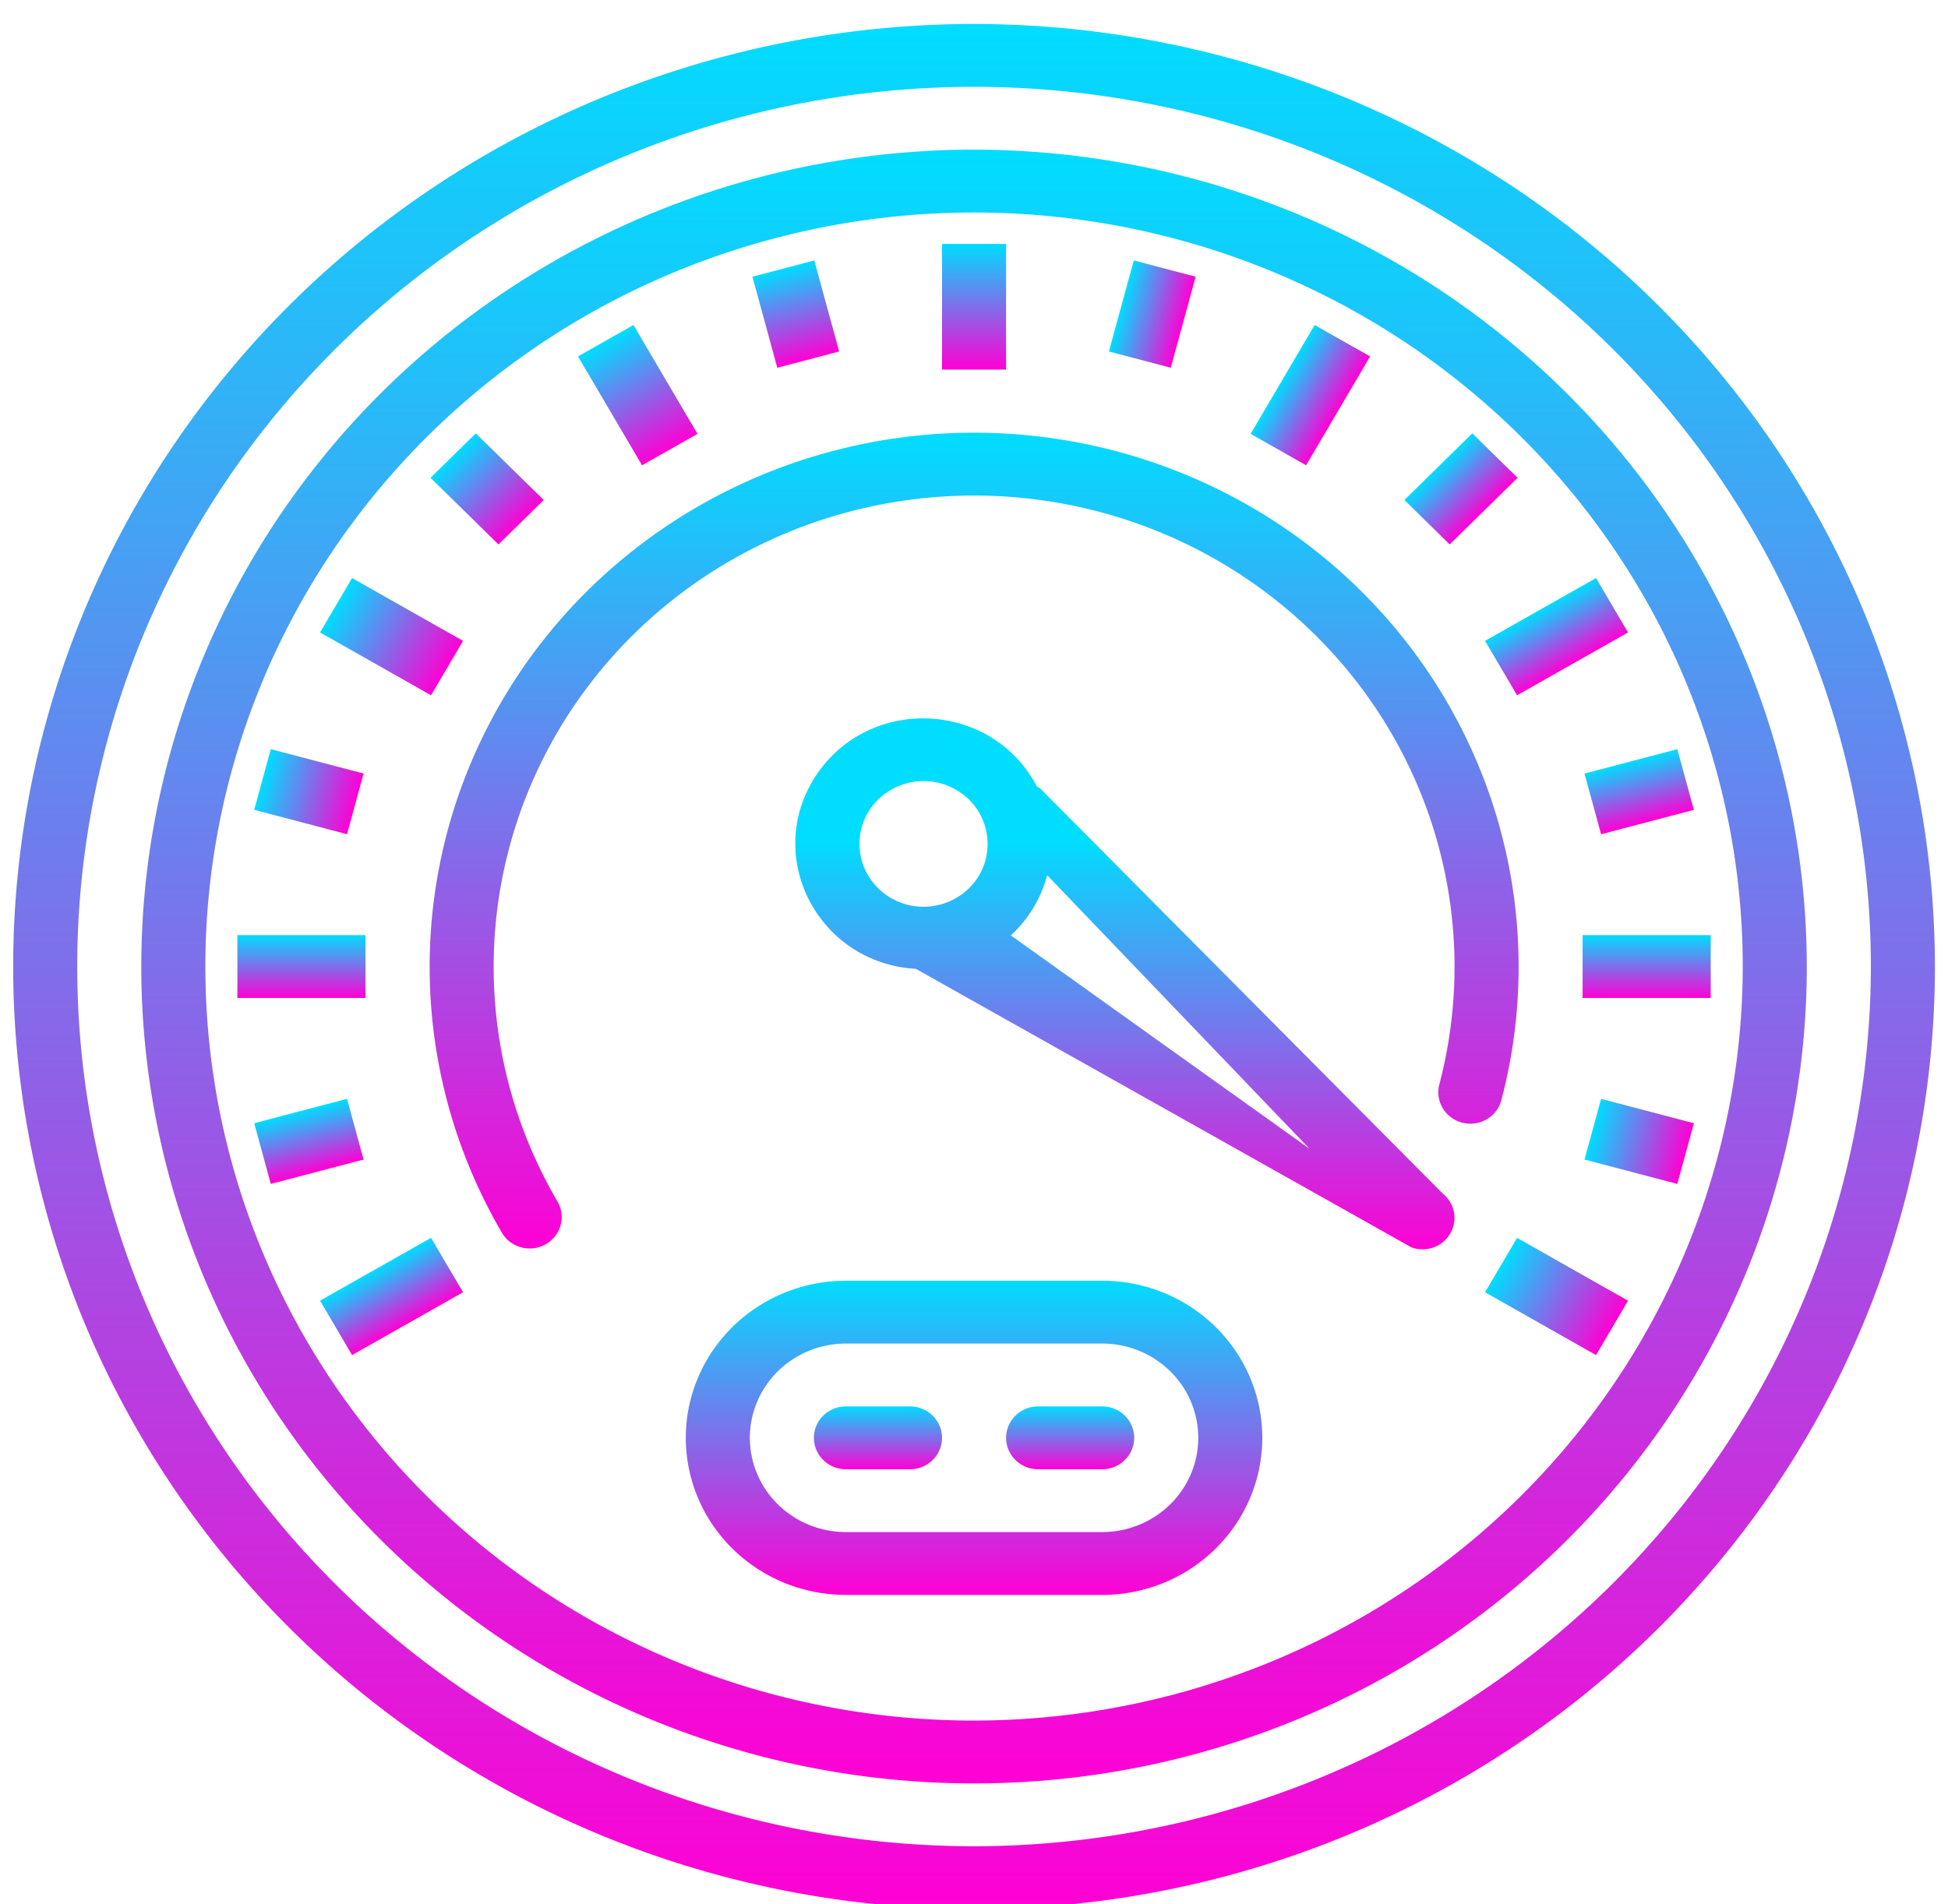 <?xml version="1.0" encoding="utf-8"?>
<svg viewBox="168.118 126.307 235.191 229.965" xmlns="http://www.w3.org/2000/svg">
  <defs>
    <linearGradient gradientUnits="userSpaceOnUse" x1="32" y1="2" x2="32" y2="62" id="gradient-24">
      <stop stop-color="#0df" style="--darkreader-inline-stopcolor:#00b1cc" data-darkreader-inline-stopcolor="" offset="0"/>
      <stop stop-color="#ff00d4" style="--darkreader-inline-stopcolor:#cc00aa" data-darkreader-inline-stopcolor="" offset="1"/>
    </linearGradient>
    <linearGradient gradientUnits="userSpaceOnUse" x1="32" y1="6" x2="32" y2="58" id="gradient-25">
      <stop stop-color="#0df" style="--darkreader-inline-stopcolor:#00b1cc" data-darkreader-inline-stopcolor="" offset="0"/>
      <stop stop-color="#ff00d4" style="--darkreader-inline-stopcolor:#cc00aa" data-darkreader-inline-stopcolor="" offset="1"/>
    </linearGradient>
    <linearGradient gradientUnits="userSpaceOnUse" x1="11" y1="31" x2="11" y2="33" id="gradient-26">
      <stop stop-color="#0df" style="--darkreader-inline-stopcolor:#00b1cc" data-darkreader-inline-stopcolor="" offset="0"/>
      <stop stop-color="#ff00d4" style="--darkreader-inline-stopcolor:#cc00aa" data-darkreader-inline-stopcolor="" offset="1"/>
    </linearGradient>
    <linearGradient gradientUnits="userSpaceOnUse" x1="53" y1="31" x2="53" y2="33" id="gradient-27">
      <stop stop-color="#0df" style="--darkreader-inline-stopcolor:#00b1cc" data-darkreader-inline-stopcolor="" offset="0"/>
      <stop stop-color="#ff00d4" style="--darkreader-inline-stopcolor:#cc00aa" data-darkreader-inline-stopcolor="" offset="1"/>
    </linearGradient>
    <linearGradient gradientUnits="userSpaceOnUse" x1="13.813" y1="41.5" x2="13.813" y2="43.5" id="gradient-28">
      <stop stop-color="#0df" style="--darkreader-inline-stopcolor:#00b1cc" data-darkreader-inline-stopcolor="" offset="0"/>
      <stop stop-color="#ff00d4" style="--darkreader-inline-stopcolor:#cc00aa" data-darkreader-inline-stopcolor="" offset="1"/>
    </linearGradient>
    <linearGradient gradientUnits="userSpaceOnUse" x1="50.187" y1="20.5" x2="50.187" y2="22.5" id="gradient-29">
      <stop stop-color="#0df" style="--darkreader-inline-stopcolor:#00b1cc" data-darkreader-inline-stopcolor="" offset="0"/>
      <stop stop-color="#ff00d4" style="--darkreader-inline-stopcolor:#cc00aa" data-darkreader-inline-stopcolor="" offset="1"/>
    </linearGradient>
    <linearGradient gradientUnits="userSpaceOnUse" x1="13.813" y1="19.5" x2="13.813" y2="23.501" id="gradient-30">
      <stop stop-color="#0df" style="--darkreader-inline-stopcolor:#00b1cc" data-darkreader-inline-stopcolor="" offset="0"/>
      <stop stop-color="#ff00d4" style="--darkreader-inline-stopcolor:#cc00aa" data-darkreader-inline-stopcolor="" offset="1"/>
    </linearGradient>
    <linearGradient gradientUnits="userSpaceOnUse" x1="50.186" y1="40.5" x2="50.186" y2="44.501" id="gradient-31">
      <stop stop-color="#0df" style="--darkreader-inline-stopcolor:#00b1cc" data-darkreader-inline-stopcolor="" offset="0"/>
      <stop stop-color="#ff00d4" style="--darkreader-inline-stopcolor:#cc00aa" data-darkreader-inline-stopcolor="" offset="1"/>
    </linearGradient>
    <linearGradient gradientUnits="userSpaceOnUse" x1="21.5" y1="11.813" x2="21.5" y2="15.814" id="gradient-32">
      <stop stop-color="#0df" style="--darkreader-inline-stopcolor:#00b1cc" data-darkreader-inline-stopcolor="" offset="0"/>
      <stop stop-color="#ff00d4" style="--darkreader-inline-stopcolor:#cc00aa" data-darkreader-inline-stopcolor="" offset="1"/>
    </linearGradient>
    <linearGradient gradientUnits="userSpaceOnUse" x1="32" y1="9" x2="32" y2="13" id="gradient-33">
      <stop stop-color="#0df" style="--darkreader-inline-stopcolor:#00b1cc" data-darkreader-inline-stopcolor="" offset="0"/>
      <stop stop-color="#ff00d4" style="--darkreader-inline-stopcolor:#cc00aa" data-darkreader-inline-stopcolor="" offset="1"/>
    </linearGradient>
    <linearGradient gradientUnits="userSpaceOnUse" x1="42.5" y1="12.813" x2="42.5" y2="14.813" id="gradient-34">
      <stop stop-color="#0df" style="--darkreader-inline-stopcolor:#00b1cc" data-darkreader-inline-stopcolor="" offset="0"/>
      <stop stop-color="#ff00d4" style="--darkreader-inline-stopcolor:#cc00aa" data-darkreader-inline-stopcolor="" offset="1"/>
    </linearGradient>
    <linearGradient gradientUnits="userSpaceOnUse" x1="11.233" y1="24.935" x2="11.233" y2="27.935" id="gradient-35">
      <stop stop-color="#0df" style="--darkreader-inline-stopcolor:#00b1cc" data-darkreader-inline-stopcolor="" offset="0"/>
      <stop stop-color="#ff00d4" style="--darkreader-inline-stopcolor:#cc00aa" data-darkreader-inline-stopcolor="" offset="1"/>
    </linearGradient>
    <linearGradient gradientUnits="userSpaceOnUse" x1="52.767" y1="36.065" x2="52.767" y2="39.065" id="gradient-36">
      <stop stop-color="#0df" style="--darkreader-inline-stopcolor:#00b1cc" data-darkreader-inline-stopcolor="" offset="0"/>
      <stop stop-color="#ff00d4" style="--darkreader-inline-stopcolor:#cc00aa" data-darkreader-inline-stopcolor="" offset="1"/>
    </linearGradient>
    <linearGradient gradientUnits="userSpaceOnUse" x1="16.797" y1="15.297" x2="16.797" y2="18.297" id="gradient-37">
      <stop stop-color="#0df" style="--darkreader-inline-stopcolor:#00b1cc" data-darkreader-inline-stopcolor="" offset="0"/>
      <stop stop-color="#ff00d4" style="--darkreader-inline-stopcolor:#cc00aa" data-darkreader-inline-stopcolor="" offset="1"/>
    </linearGradient>
    <linearGradient gradientUnits="userSpaceOnUse" x1="26.435" y1="9.733" x2="26.435" y2="12.733" id="gradient-38">
      <stop stop-color="#0df" style="--darkreader-inline-stopcolor:#00b1cc" data-darkreader-inline-stopcolor="" offset="0"/>
      <stop stop-color="#ff00d4" style="--darkreader-inline-stopcolor:#cc00aa" data-darkreader-inline-stopcolor="" offset="1"/>
    </linearGradient>
    <linearGradient gradientUnits="userSpaceOnUse" x1="37.565" y1="10.233" x2="37.565" y2="12.233" id="gradient-39">
      <stop stop-color="#0df" style="--darkreader-inline-stopcolor:#00b1cc" data-darkreader-inline-stopcolor="" offset="0"/>
      <stop stop-color="#ff00d4" style="--darkreader-inline-stopcolor:#cc00aa" data-darkreader-inline-stopcolor="" offset="1"/>
    </linearGradient>
    <linearGradient gradientUnits="userSpaceOnUse" x1="47.203" y1="15.797" x2="47.203" y2="17.797" id="gradient-40">
      <stop stop-color="#0df" style="--darkreader-inline-stopcolor:#00b1cc" data-darkreader-inline-stopcolor="" offset="0"/>
      <stop stop-color="#ff00d4" style="--darkreader-inline-stopcolor:#cc00aa" data-darkreader-inline-stopcolor="" offset="1"/>
    </linearGradient>
    <linearGradient gradientUnits="userSpaceOnUse" x1="52.767" y1="25.435" x2="52.767" y2="27.435" id="gradient-41">
      <stop stop-color="#0df" style="--darkreader-inline-stopcolor:#00b1cc" data-darkreader-inline-stopcolor="" offset="0"/>
      <stop stop-color="#ff00d4" style="--darkreader-inline-stopcolor:#cc00aa" data-darkreader-inline-stopcolor="" offset="1"/>
    </linearGradient>
    <linearGradient gradientUnits="userSpaceOnUse" x1="11.233" y1="36.565" x2="11.233" y2="38.565" id="gradient-42">
      <stop stop-color="#0df" style="--darkreader-inline-stopcolor:#00b1cc" data-darkreader-inline-stopcolor="" offset="0"/>
      <stop stop-color="#ff00d4" style="--darkreader-inline-stopcolor:#cc00aa" data-darkreader-inline-stopcolor="" offset="1"/>
    </linearGradient>
    <linearGradient gradientUnits="userSpaceOnUse" x1="32.002" y1="15.009" x2="32.002" y2="40.974" id="gradient-43">
      <stop stop-color="#0df" style="--darkreader-inline-stopcolor:#00b1cc" data-darkreader-inline-stopcolor="" offset="0"/>
      <stop stop-color="#ff00d4" style="--darkreader-inline-stopcolor:#cc00aa" data-darkreader-inline-stopcolor="" offset="1"/>
    </linearGradient>
    <linearGradient gradientUnits="userSpaceOnUse" x1="37.5" y1="28.005" x2="37.5" y2="41" id="gradient-44">
      <stop stop-color="#0df" style="--darkreader-inline-stopcolor:#00b1cc" data-darkreader-inline-stopcolor="" offset="0"/>
      <stop stop-color="#ff00d4" style="--darkreader-inline-stopcolor:#cc00aa" data-darkreader-inline-stopcolor="" offset="1"/>
    </linearGradient>
    <linearGradient gradientUnits="userSpaceOnUse" x1="32" y1="42" x2="32" y2="52" id="gradient-45">
      <stop stop-color="#0df" style="--darkreader-inline-stopcolor:#00b1cc" data-darkreader-inline-stopcolor="" offset="0"/>
      <stop stop-color="#ff00d4" style="--darkreader-inline-stopcolor:#cc00aa" data-darkreader-inline-stopcolor="" offset="1"/>
    </linearGradient>
    <linearGradient gradientUnits="userSpaceOnUse" x1="29" y1="46" x2="29" y2="48" id="gradient-46">
      <stop stop-color="#0df" style="--darkreader-inline-stopcolor:#00b1cc" data-darkreader-inline-stopcolor="" offset="0"/>
      <stop stop-color="#ff00d4" style="--darkreader-inline-stopcolor:#cc00aa" data-darkreader-inline-stopcolor="" offset="1"/>
    </linearGradient>
    <linearGradient gradientUnits="userSpaceOnUse" x1="35" y1="46" x2="35" y2="48" id="gradient-47">
      <stop stop-color="#0df" style="--darkreader-inline-stopcolor:#00b1cc" data-darkreader-inline-stopcolor="" offset="0"/>
      <stop stop-color="#ff00d4" style="--darkreader-inline-stopcolor:#cc00aa" data-darkreader-inline-stopcolor="" offset="1"/>
    </linearGradient>
  </defs>
  <g transform="matrix(3.867, 0, 0, 3.794, 161.976, 121.616)" fill="url(#a)" featurekey="odWo6G-0" style="">
    <title xmlns="http://www.w3.org/2000/svg">racing-car-meter-speeding</title>
    <path d="M32,2A30,30,0,1,0,62,32,30.034,30.034,0,0,0,32,2Zm0,58A28,28,0,1,1,60,32,28.032,28.032,0,0,1,32,60Z" xmlns="http://www.w3.org/2000/svg" style="fill-rule: nonzero; paint-order: fill; fill: url(#gradient-24);"/>
    <path d="M32,6A26,26,0,1,0,58,32,26.029,26.029,0,0,0,32,6Zm0,50A24,24,0,1,1,56,32,24.028,24.028,0,0,1,32,56Z" xmlns="http://www.w3.org/2000/svg" style="fill-rule: nonzero; paint-order: fill; fill: url(#gradient-25);"/>
    <rect x="9" y="31" width="4" height="2" xmlns="http://www.w3.org/2000/svg" style="fill-rule: nonzero; paint-order: fill; fill: url(#gradient-26);"/>
    <rect x="51" y="31" width="4" height="2" xmlns="http://www.w3.org/2000/svg" style="fill-rule: nonzero; paint-order: fill; fill: url(#gradient-27);"/>
    <rect transform="translate(-19.397 12.598) rotate(-29.995)" x="11.813" y="41.5" width="4.001" height="2" xmlns="http://www.w3.org/2000/svg" style="fill-rule: nonzero; paint-order: fill; fill: url(#gradient-28);"/>
    <rect transform="translate(-4.027 27.969) rotate(-29.995)" x="48.186" y="20.5" width="4.001" height="2" xmlns="http://www.w3.org/2000/svg" style="fill-rule: nonzero; paint-order: fill; fill: url(#gradient-29);"/>
    <rect transform="translate(-11.713 22.715) rotate(-60.005)" x="12.813" y="19.5" width="2" height="4.001" xmlns="http://www.w3.org/2000/svg" style="fill-rule: nonzero; paint-order: fill; fill: url(#gradient-30);"/>
    <rect transform="translate(-11.711 64.719) rotate(-60.005)" x="49.186" y="40.5" width="2" height="4.001" xmlns="http://www.w3.org/2000/svg" style="fill-rule: nonzero; paint-order: fill; fill: url(#gradient-31);"/>
    <rect transform="translate(-4.026 12.598) rotate(-29.995)" x="20.5" y="11.813" width="2" height="4.001" xmlns="http://www.w3.org/2000/svg" style="fill-rule: nonzero; paint-order: fill; fill: url(#gradient-32);"/>
    <rect x="31" y="9" width="2" height="4" xmlns="http://www.w3.org/2000/svg" style="fill-rule: nonzero; paint-order: fill; fill: url(#gradient-33);"/>
    <rect transform="translate(9.29 43.716) rotate(-60.005)" x="40.5" y="12.813" width="4.001" height="2" xmlns="http://www.w3.org/2000/svg" style="fill-rule: nonzero; paint-order: fill; fill: url(#gradient-34);"/>
    <rect transform="translate(-17.209 30.443) rotate(-75)" x="10.233" y="24.935" width="2" height="3" xmlns="http://www.w3.org/2000/svg" style="fill-rule: nonzero; paint-order: fill; fill: url(#gradient-35);"/>
    <rect transform="translate(2.825 78.812) rotate(-75)" x="51.767" y="36.065" width="2" height="3" xmlns="http://www.w3.org/2000/svg" style="fill-rule: nonzero; paint-order: fill; fill: url(#gradient-36);"/>
    <rect transform="translate(-6.957 16.797) rotate(-45)" x="15.797" y="15.297" width="2" height="3" xmlns="http://www.w3.org/2000/svg" style="fill-rule: nonzero; paint-order: fill; fill: url(#gradient-37);"/>
    <rect transform="translate(-2.007 7.225) rotate(-15)" x="25.435" y="9.733" width="2" height="3" xmlns="http://www.w3.org/2000/svg" style="fill-rule: nonzero; paint-order: fill; fill: url(#gradient-38);"/>
    <rect transform="translate(16.992 44.611) rotate(-75)" x="36.065" y="10.233" width="3" height="2" xmlns="http://www.w3.org/2000/svg" style="fill-rule: nonzero; paint-order: fill; fill: url(#gradient-39);"/>
    <rect transform="translate(1.948 38.297) rotate(-45)" x="45.703" y="15.797" width="3" height="2" xmlns="http://www.w3.org/2000/svg" style="fill-rule: nonzero; paint-order: fill; fill: url(#gradient-40);"/>
    <rect transform="translate(-5.044 14.558) rotate(-15)" x="51.267" y="25.435" width="3" height="2" xmlns="http://www.w3.org/2000/svg" style="fill-rule: nonzero; paint-order: fill; fill: url(#gradient-41);"/>
    <rect transform="translate(-9.34 4.187) rotate(-15)" x="9.733" y="36.565" width="3" height="2" xmlns="http://www.w3.org/2000/svg" style="fill-rule: nonzero; paint-order: fill; fill: url(#gradient-42);"/>
    <path d="M48.465,36.249A17,17,0,1,0,17.275,40.5a1,1,0,0,0,1.731-1,15,15,0,1,1,27.521-3.748,1,1,0,1,0,1.938.5Z" xmlns="http://www.w3.org/2000/svg" style="fill-rule: nonzero; paint-order: fill; fill: url(#gradient-43);"/>
    <path d="M 34.056 26.323 C 34.026 26.305 33.995 26.288 33.963 26.273 C 32.564 23.54 28.73 23.346 27.063 25.924 C 25.402 28.492 27.13 31.897 30.183 32.073 L 45.66 40.941 C 45.769 40.981 45.884 41.001 46 41 C 46.77 41 47.251 40.166 46.866 39.5 C 46.805 39.395 46.726 39.302 46.633 39.226 L 34.056 26.323 Z M 28.423 28.097 C 28.423 26.558 30.09 25.595 31.423 26.365 C 32.756 27.135 32.756 29.059 31.423 29.829 C 31.119 30.005 30.774 30.097 30.423 30.097 C 29.319 30.097 28.423 29.202 28.423 28.097 Z M 33.148 31.009 C 33.701 30.491 34.094 29.826 34.282 29.092 L 42.477 37.803 L 33.148 31.009 Z" xmlns="http://www.w3.org/2000/svg" style="fill-rule: nonzero; paint-order: fill; fill: url(#gradient-44);"/>
    <path d="m36 42h-8a5 5 0 0 0 0 10h8a5 5 0 0 0 0-10zm0 8h-8a3 3 0 0 1 0-6h8a3 3 0 0 1 0 6z" xmlns="http://www.w3.org/2000/svg" style="fill-rule: nonzero; paint-order: fill; fill: url(#gradient-45);"/>
    <path d="m30 46h-2a1 1 0 0 0 0 2h2a1 1 0 0 0 0-2z" xmlns="http://www.w3.org/2000/svg" style="fill-rule: nonzero; paint-order: fill; fill: url(#gradient-46);"/>
    <path d="m36 46h-2a1 1 0 0 0 0 2h2a1 1 0 0 0 0-2z" xmlns="http://www.w3.org/2000/svg" style="fill-rule: nonzero; paint-order: fill; fill: url(#gradient-47);"/>
  </g>
</svg>
